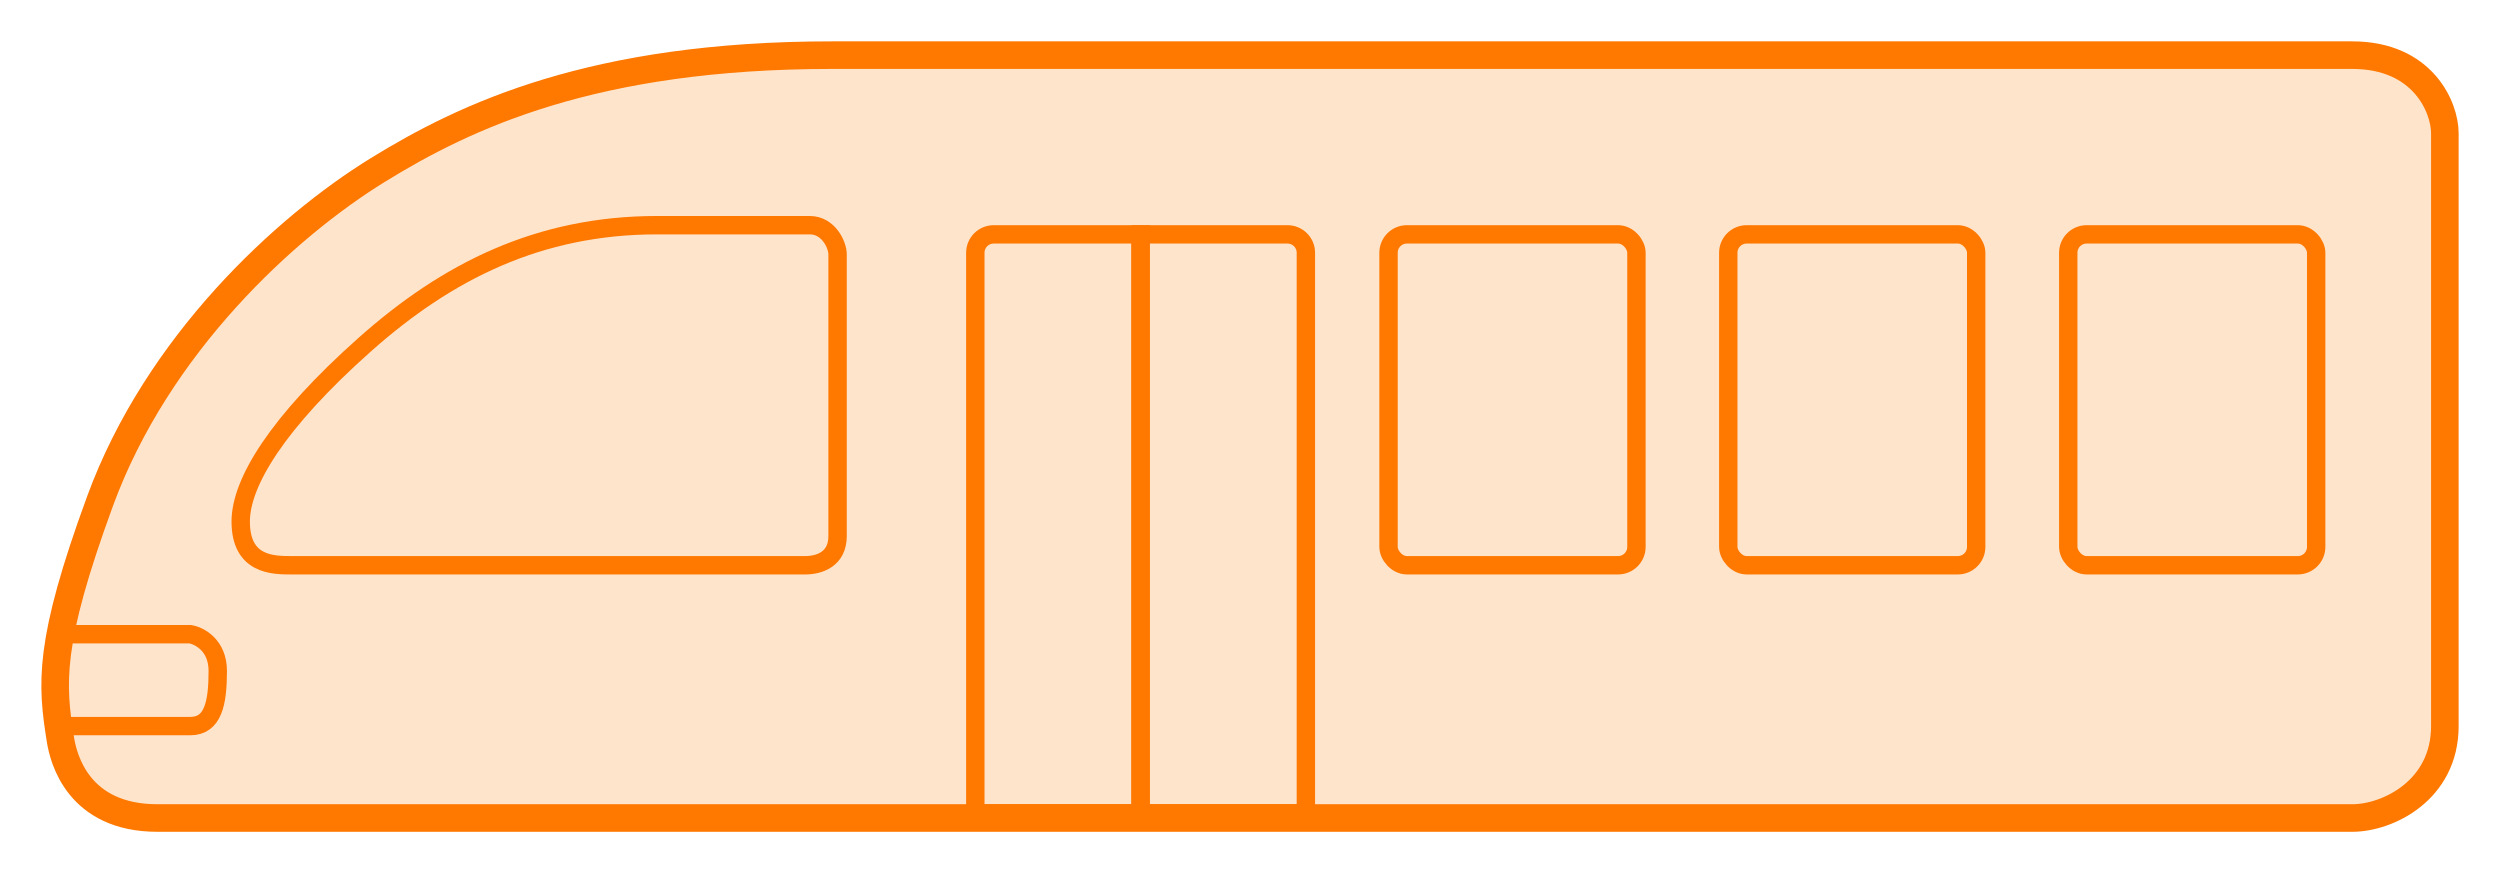 <svg width="272" height="95" viewBox="0 0 272 95" fill="none" xmlns="http://www.w3.org/2000/svg">
<g filter="url(#filter0_d_252_730)">
<path d="M90.481 2H255.932C263.603 2 266 7.667 266 10.5V75C266 82 259.768 85 255.932 85H17.127C8.498 85 6.899 78.5 6.58 76.5C5.605 70.4 5.203 66.025 10.894 50.5C17.127 33.5 31.022 20.71 41.099 14.5C50.688 8.591 64.591 2 90.481 2Z" fill="#FF7800" fill-opacity="0.2" stroke="#FF7800" stroke-width="3"/>
<path d="M106.115 23.5C106.115 22.395 107.011 21.5 108.115 21.5H124.096V84.5H106.115V23.5Z" stroke="#FF7800" stroke-width="2"/>
<path d="M124.098 21.5H140.079C141.183 21.5 142.079 22.395 142.079 23.5V84.5H124.098V21.5Z" stroke="#FF7800" stroke-width="2"/>
<rect x="151.072" y="21.5" width="26.973" height="36" rx="2" stroke="#FF7800" stroke-width="2"/>
<rect x="188.037" y="21.5" width="26.973" height="36" rx="2" stroke="#FF7800" stroke-width="2"/>
<rect x="225.027" y="21.5" width="26.973" height="36" rx="2" stroke="#FF7800" stroke-width="2"/>
<path d="M71.495 20.5H88.108C90.121 20.5 91.128 22.614 91.128 23.671L91.128 54.329C91.128 56.866 89.115 57.5 87.604 57.5H31.727C29.713 57.5 26.189 57.5 26.189 52.743C26.189 48.514 30.143 41.982 39.677 33.5C48.668 25.5 58.659 20.5 71.495 20.5Z" stroke="#FF7800" stroke-width="2"/>
<path d="M7.208 65H20.695C21.694 65.167 23.692 66.2 23.692 69C23.692 72.5 23.192 75 20.695 75C18.697 75 10.538 75 6.708 75" stroke="#FF7800" stroke-width="2"/>
</g>
<defs>
<filter id="filter0_d_252_730" x="0.5" y="0.5" width="271" height="94" filterUnits="userSpaceOnUse" color-interpolation-filters="sRGB">
<feFlood flood-opacity="0" result="BackgroundImageFix"/>
<feColorMatrix in="SourceAlpha" type="matrix" values="0 0 0 0 0 0 0 0 0 0 0 0 0 0 0 0 0 0 127 0" result="hardAlpha"/>
<feOffset dy="4"/>
<feGaussianBlur stdDeviation="2"/>
<feComposite in2="hardAlpha" operator="out"/>
<feColorMatrix type="matrix" values="0 0 0 0 0 0 0 0 0 0 0 0 0 0 0 0 0 0 0.25 0"/>
<feBlend mode="normal" in2="BackgroundImageFix" result="effect1_dropShadow_252_730"/>
<feBlend mode="normal" in="SourceGraphic" in2="effect1_dropShadow_252_730" result="shape"/>
</filter>
</defs>
</svg>
